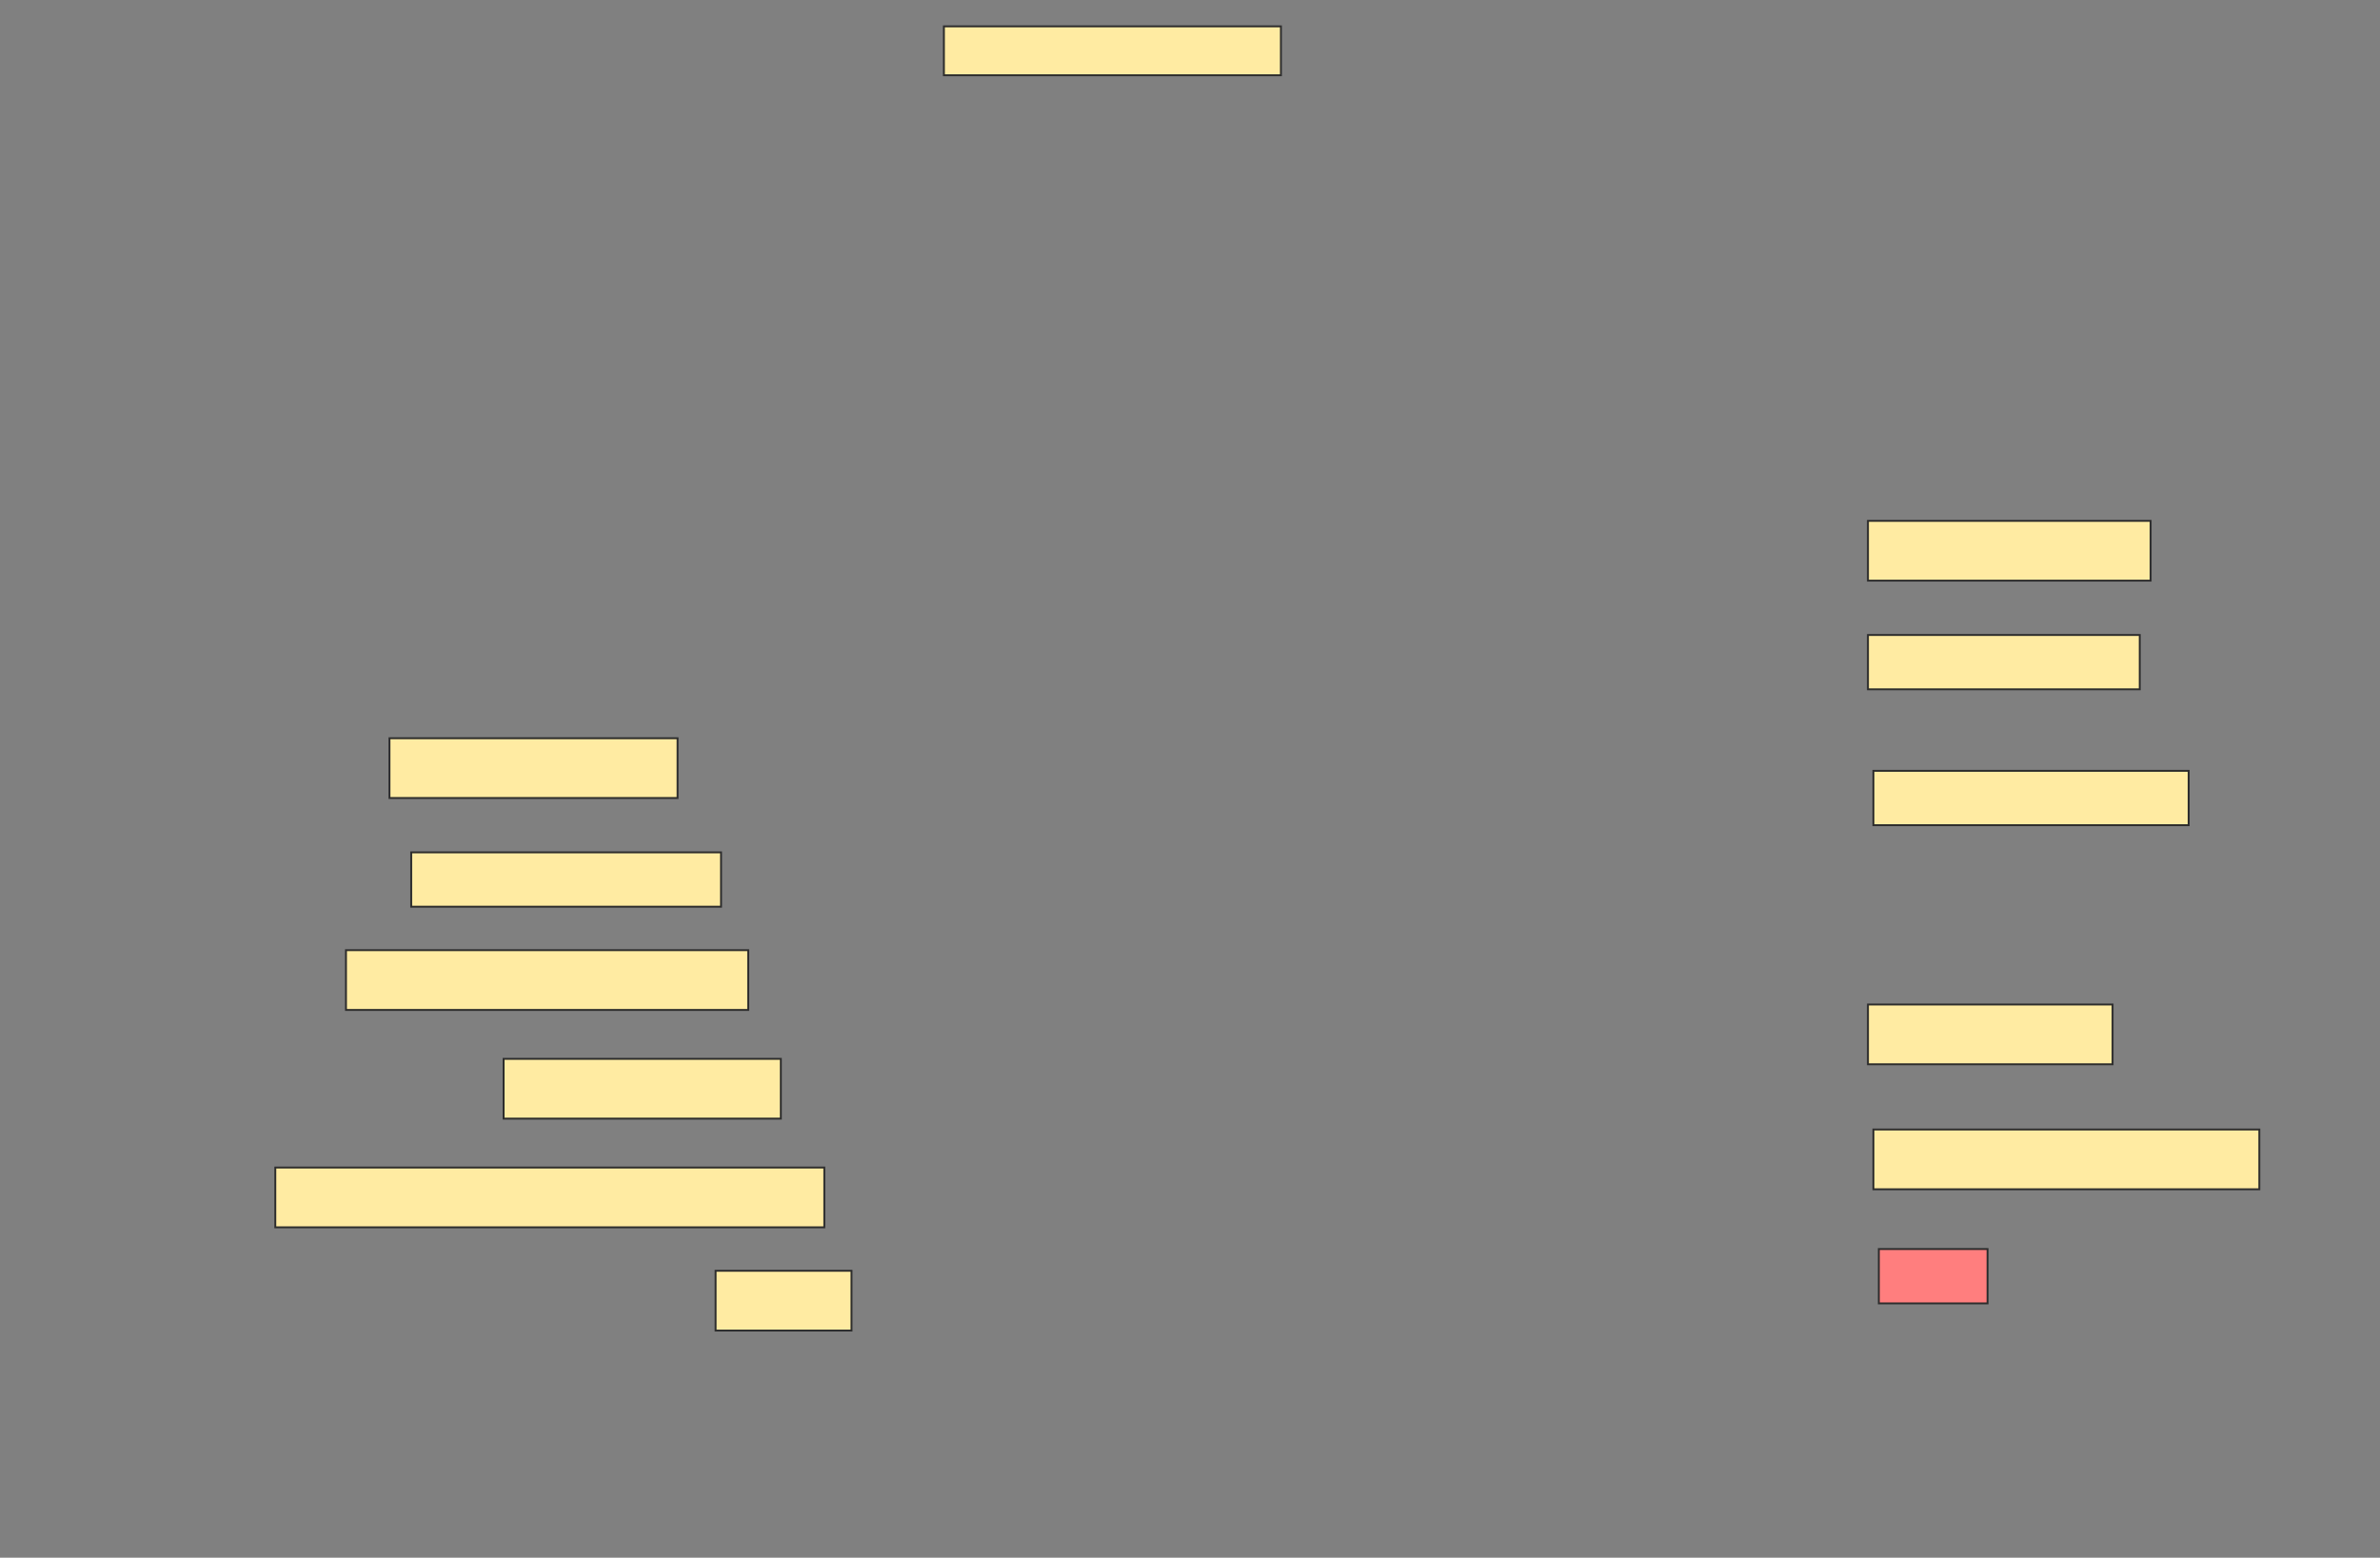 <svg height="819" width="1251" xmlns="http://www.w3.org/2000/svg">
 <rect width="100%" height="100%" fill="#808080" stroke="none"/>
 <!-- Created with Image Occlusion Enhanced -->
 <g>
  <title>Labels</title>
 </g>
 <g>
  <title>Masks</title>
  <rect fill="#FFEBA2" height="25.714" id="e8690e99fd3049728078e5f94ce1c14d-ao-1" stroke="#2D2D2D" width="177.143" x="496.143" y="13.857"/>
  <rect fill="#FFEBA2" height="31.429" id="e8690e99fd3049728078e5f94ce1c14d-ao-2" stroke="#2D2D2D" width="148.571" x="981.857" y="273.857"/>
  <rect fill="#FFEBA2" height="28.571" id="e8690e99fd3049728078e5f94ce1c14d-ao-3" stroke="#2D2D2D" width="142.857" x="981.857" y="333.857"/>
  <rect fill="#FFEBA2" height="31.429" id="e8690e99fd3049728078e5f94ce1c14d-ao-4" stroke="#2D2D2D" width="151.429" x="204.714" y="388.143"/>
  <rect fill="#FFEBA2" height="28.571" id="e8690e99fd3049728078e5f94ce1c14d-ao-5" stroke="#2D2D2D" width="165.714" x="984.714" y="405.286"/>
  <rect fill="#FFEBA2" height="28.571" id="e8690e99fd3049728078e5f94ce1c14d-ao-6" stroke="#2D2D2D" width="162.857" x="216.143" y="448.143"/>
  <rect fill="#FFEBA2" height="31.429" id="e8690e99fd3049728078e5f94ce1c14d-ao-7" stroke="#2D2D2D" width="211.429" x="181.857" y="499.571"/>
  <rect fill="#FFEBA2" height="31.429" id="e8690e99fd3049728078e5f94ce1c14d-ao-8" stroke="#2D2D2D" width="128.571" x="981.857" y="528.143"/>
  <rect fill="#FFEBA2" height="31.429" id="e8690e99fd3049728078e5f94ce1c14d-ao-9" stroke="#2D2D2D" width="145.714" x="264.714" y="556.714"/>
  <rect fill="#FFEBA2" height="31.429" id="e8690e99fd3049728078e5f94ce1c14d-ao-10" stroke="#2D2D2D" width="202.857" x="984.714" y="593.857"/>
  <rect fill="#FFEBA2" height="31.429" id="e8690e99fd3049728078e5f94ce1c14d-ao-11" stroke="#2D2D2D" width="288.571" x="144.714" y="613.857"/>
  <rect class="qshape" fill="#FF7E7E" height="28.571" id="e8690e99fd3049728078e5f94ce1c14d-ao-12" stroke="#2D2D2D" width="57.143" x="987.571" y="656.714"/>
  <rect fill="#FFEBA2" height="31.429" id="e8690e99fd3049728078e5f94ce1c14d-ao-13" stroke="#2D2D2D" width="71.429" x="376.143" y="668.143"/>
 </g>
</svg>